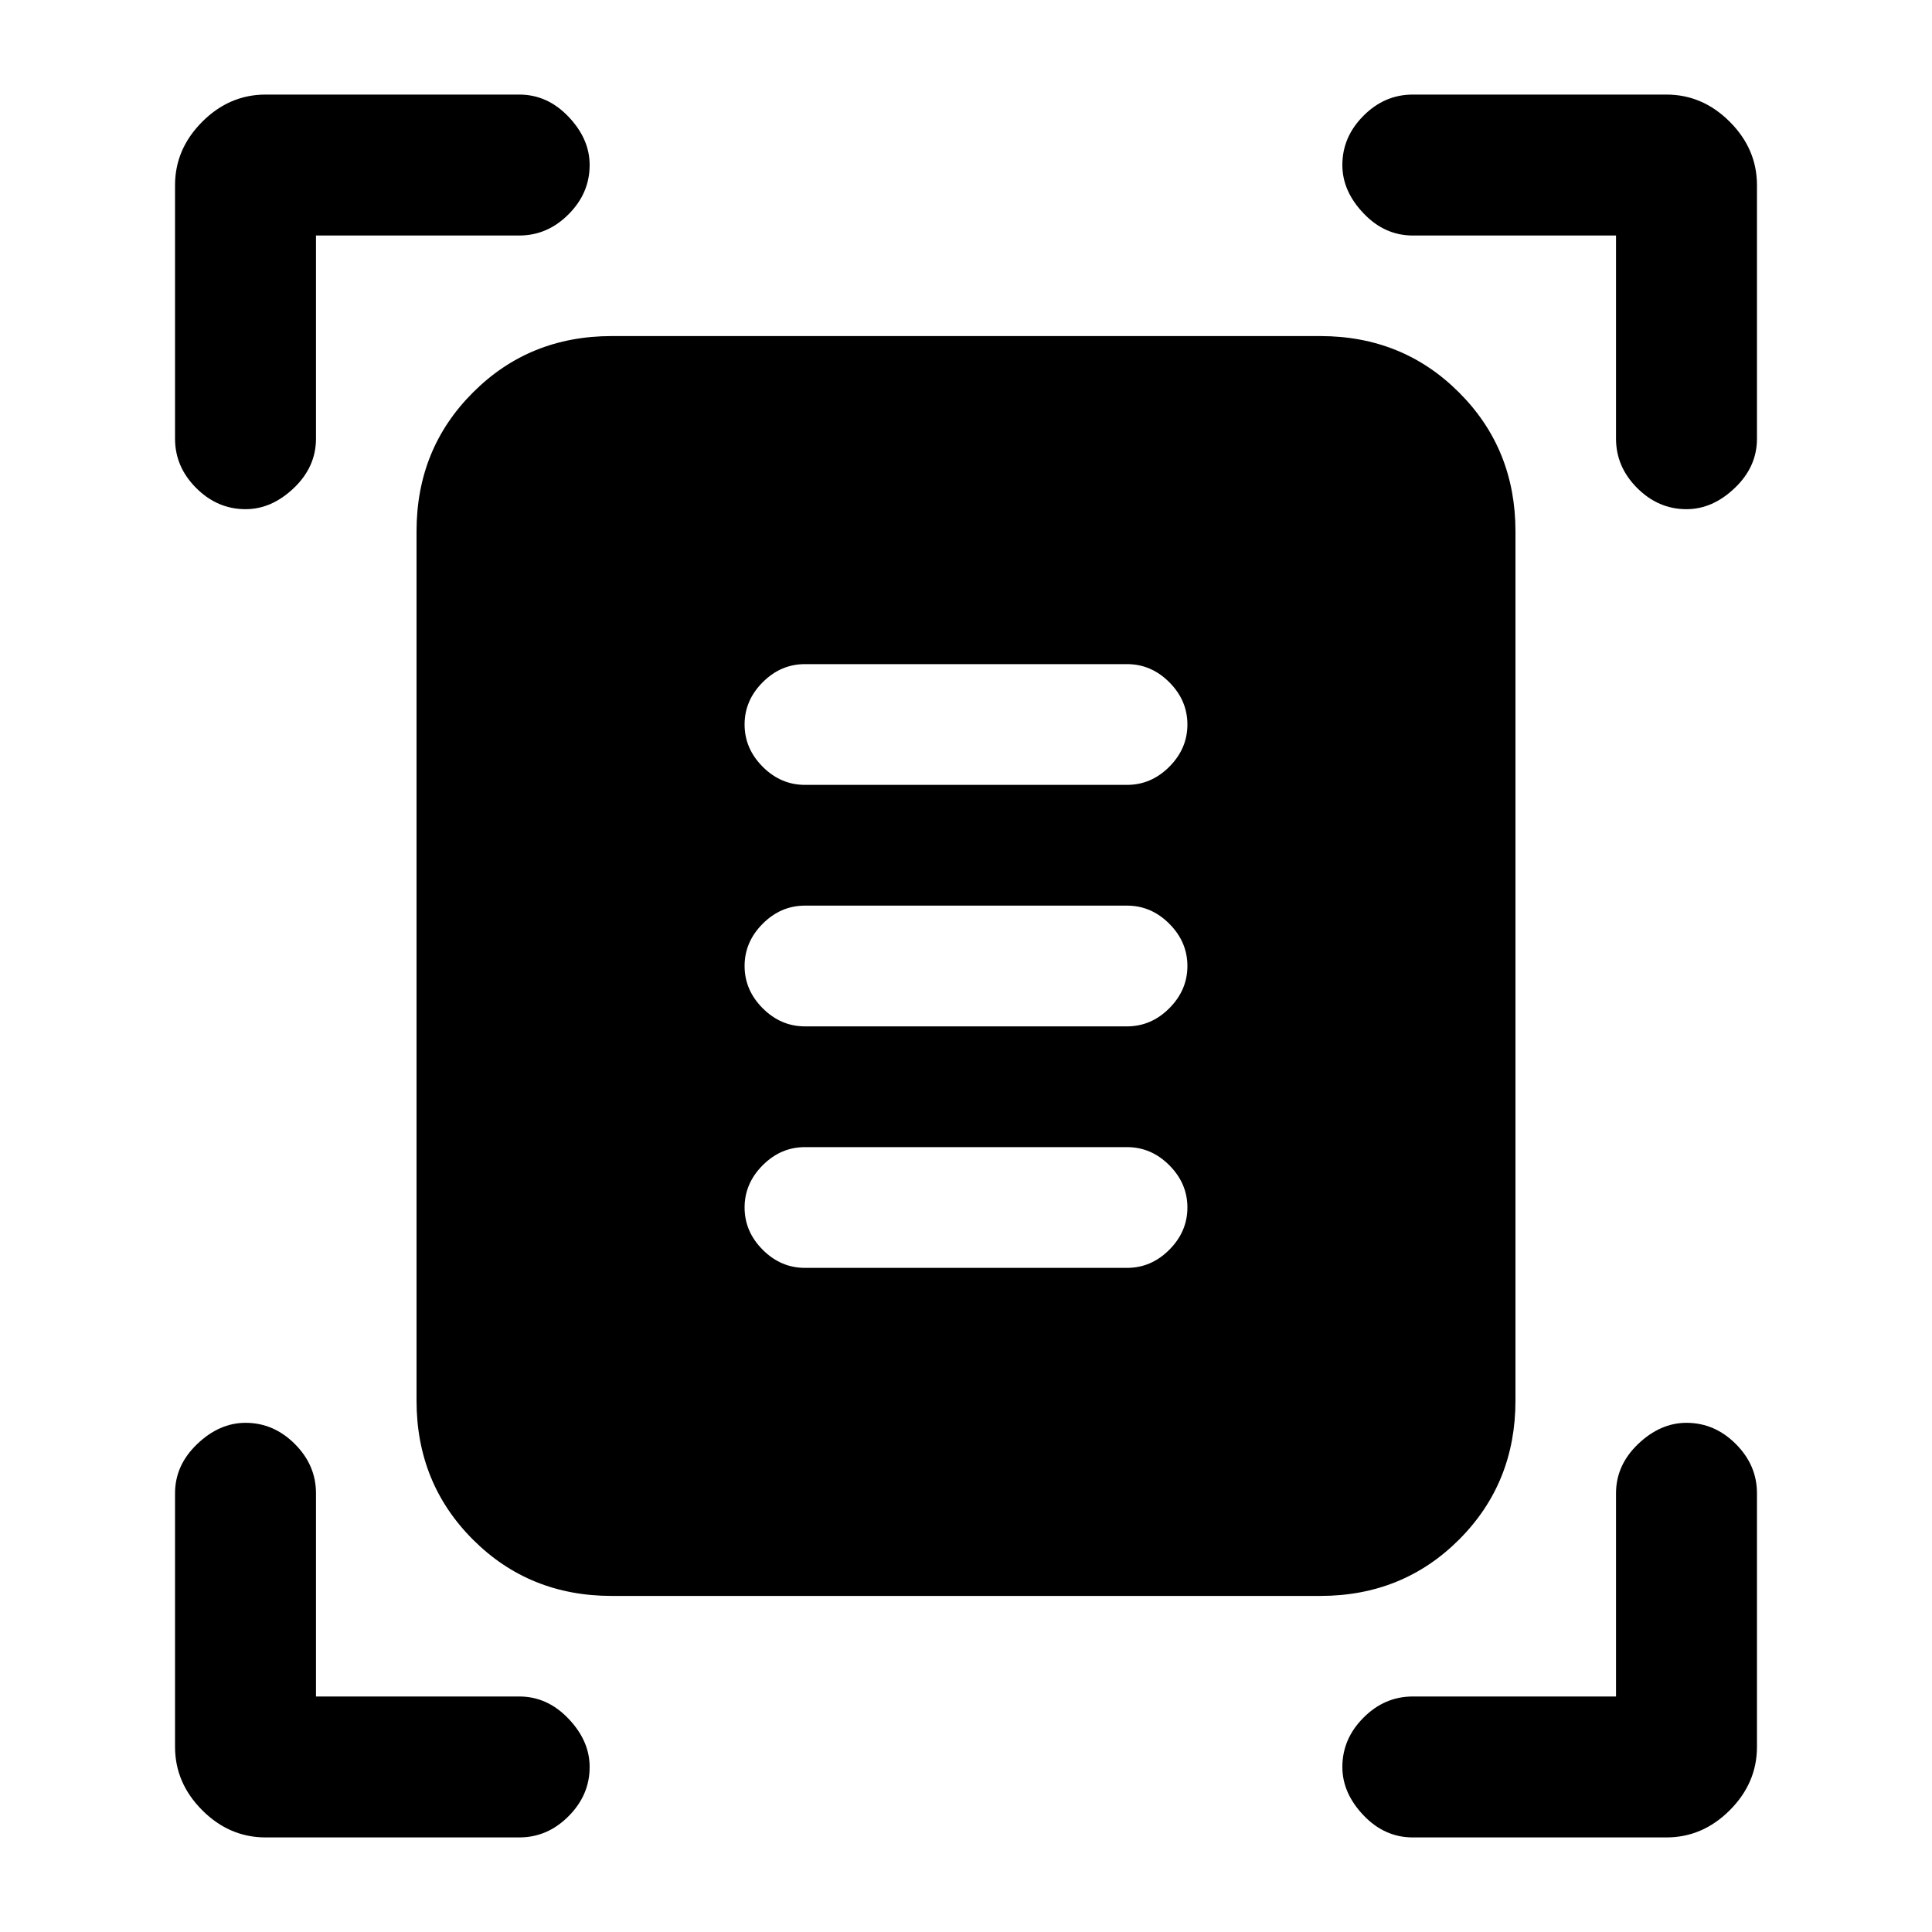<svg xmlns="http://www.w3.org/2000/svg" height="20" width="20"><path d="M2.542 5.271Q2.25 5.271 2.031 5.052Q1.812 4.833 1.812 4.542V1.917Q1.812 1.542 2.094 1.26Q2.375 0.979 2.75 0.979H5.375Q5.667 0.979 5.885 1.208Q6.104 1.438 6.104 1.708Q6.104 2 5.885 2.219Q5.667 2.438 5.375 2.438H3.271V4.542Q3.271 4.833 3.042 5.052Q2.812 5.271 2.542 5.271ZM17.458 5.271Q17.167 5.271 16.948 5.052Q16.729 4.833 16.729 4.542V2.438H14.625Q14.333 2.438 14.115 2.208Q13.896 1.979 13.896 1.708Q13.896 1.417 14.115 1.198Q14.333 0.979 14.625 0.979H17.25Q17.625 0.979 17.906 1.26Q18.188 1.542 18.188 1.917V4.542Q18.188 4.833 17.958 5.052Q17.729 5.271 17.458 5.271ZM2.75 19.021Q2.375 19.021 2.094 18.74Q1.812 18.458 1.812 18.083V15.458Q1.812 15.167 2.042 14.948Q2.271 14.729 2.542 14.729Q2.833 14.729 3.052 14.948Q3.271 15.167 3.271 15.458V17.562H5.375Q5.667 17.562 5.885 17.792Q6.104 18.021 6.104 18.292Q6.104 18.583 5.885 18.802Q5.667 19.021 5.375 19.021ZM14.625 19.021Q14.333 19.021 14.115 18.792Q13.896 18.562 13.896 18.292Q13.896 18 14.115 17.781Q14.333 17.562 14.625 17.562H16.729V15.458Q16.729 15.167 16.958 14.948Q17.188 14.729 17.458 14.729Q17.75 14.729 17.969 14.948Q18.188 15.167 18.188 15.458V18.083Q18.188 18.458 17.906 18.74Q17.625 19.021 17.25 19.021ZM6.333 16.521Q5.479 16.521 4.896 15.938Q4.312 15.354 4.312 14.5V5.5Q4.312 4.646 4.896 4.063Q5.479 3.479 6.333 3.479H13.667Q14.521 3.479 15.104 4.063Q15.688 4.646 15.688 5.5V14.5Q15.688 15.354 15.104 15.938Q14.521 16.521 13.667 16.521ZM8.333 8.125H11.667Q11.917 8.125 12.104 7.938Q12.292 7.75 12.292 7.5Q12.292 7.25 12.104 7.062Q11.917 6.875 11.667 6.875H8.333Q8.083 6.875 7.896 7.062Q7.708 7.25 7.708 7.5Q7.708 7.75 7.896 7.938Q8.083 8.125 8.333 8.125ZM8.333 10.625H11.667Q11.917 10.625 12.104 10.438Q12.292 10.25 12.292 10Q12.292 9.75 12.104 9.562Q11.917 9.375 11.667 9.375H8.333Q8.083 9.375 7.896 9.562Q7.708 9.75 7.708 10Q7.708 10.25 7.896 10.438Q8.083 10.625 8.333 10.625ZM8.333 13.125H11.667Q11.917 13.125 12.104 12.938Q12.292 12.75 12.292 12.5Q12.292 12.25 12.104 12.062Q11.917 11.875 11.667 11.875H8.333Q8.083 11.875 7.896 12.062Q7.708 12.25 7.708 12.5Q7.708 12.75 7.896 12.938Q8.083 13.125 8.333 13.125Z"/></svg>
